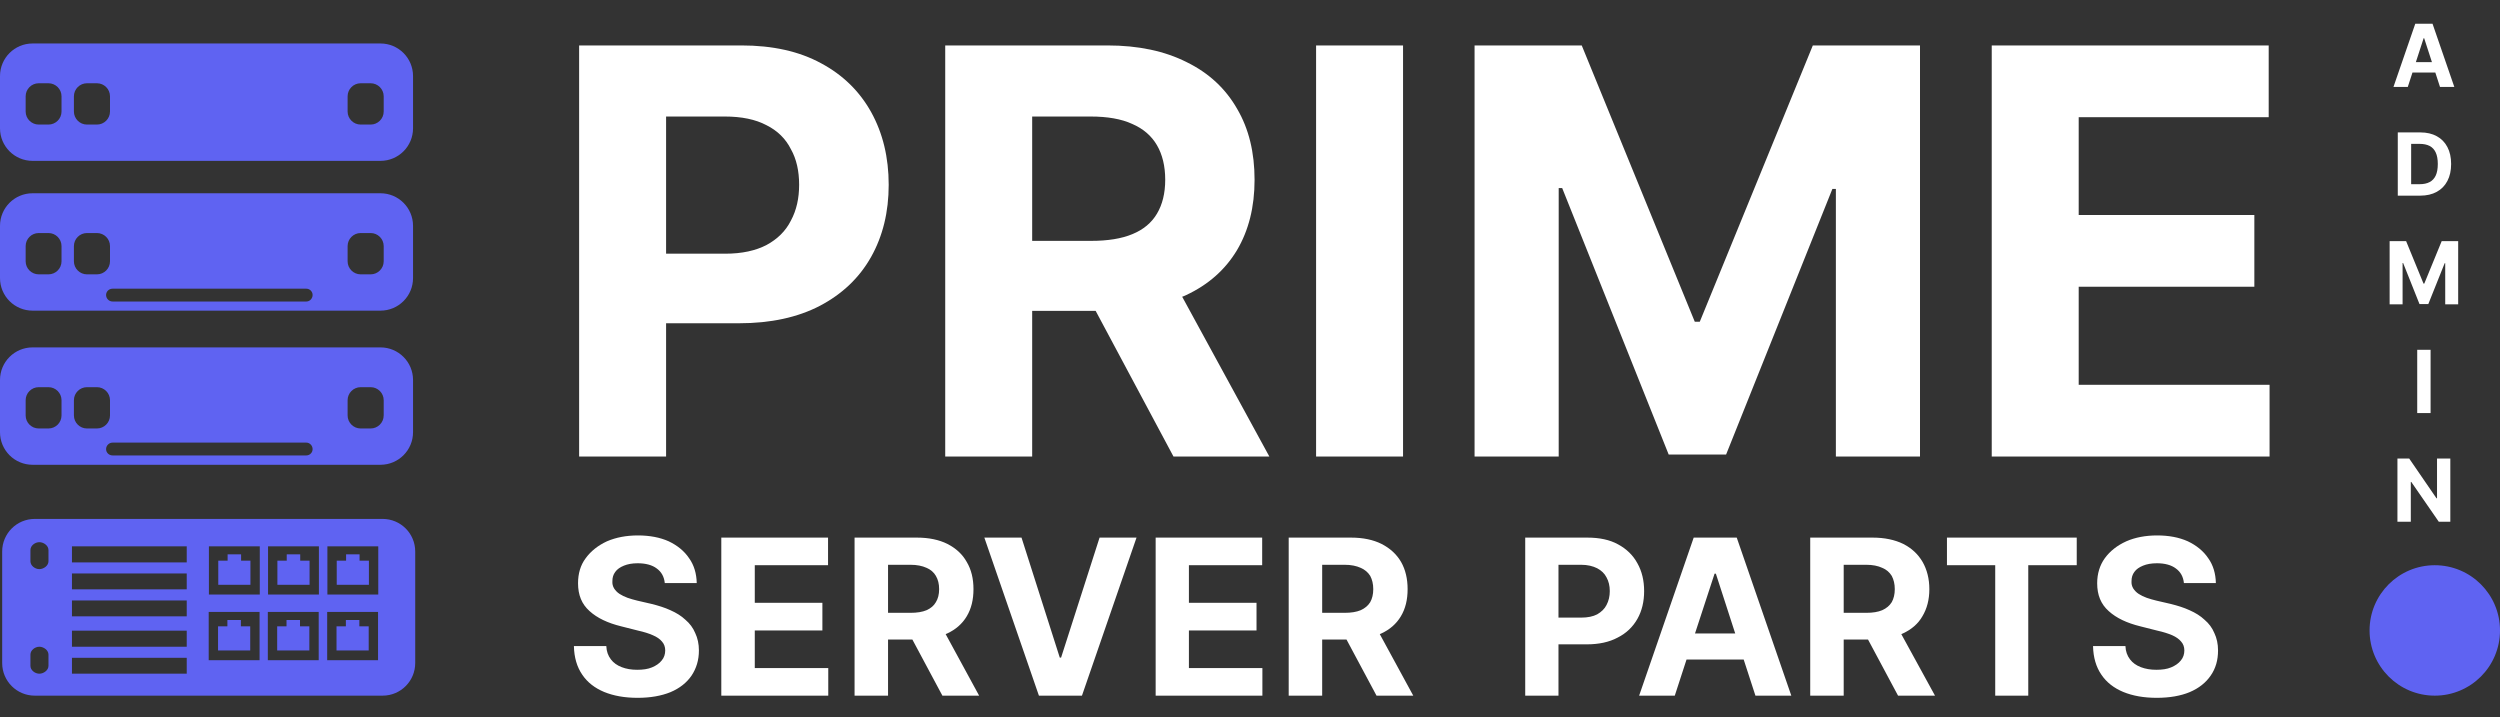 <svg width="115" height="33" viewBox="0 0 115 33" fill="none" xmlns="http://www.w3.org/2000/svg">
<rect x="0" y="0" width="115" height="33" fill="#333333" stroke="none"/>
<path d="M60.54 2.09V21H64.54V2.09H60.54ZM83.39 2.09L78.19 14.8H77.96L72.76 2.09H67.83V21H71.7V8.65H71.86L76.76 20.91H79.4L84.29 8.69H84.45V21H88.32V2.09H83.39ZM95.62 17.7V13.19H103.7V9.89H95.62V5.39H104.36V2.09H91.62V21H104.4V17.7H95.62Z" fill="white"/>
<path d="M54.38 13.65C54.44 13.63 54.49 13.61 54.55 13.58C55.58 13.1 56.36 12.41 56.9 11.51C57.44 10.6 57.71 9.52 57.71 8.27C57.71 7.02 57.45 5.93 56.91 5.01C56.38 4.08 55.61 3.36 54.59 2.86C53.58 2.35 52.37 2.09 50.94 2.09H43.48V21H47.48V14.3H50.4L53.98 21H58.39L54.38 13.65ZM47.48 5.36H50.17C50.94 5.36 51.58 5.47 52.08 5.7C52.59 5.92 52.97 6.25 53.22 6.68C53.47 7.11 53.6 7.64 53.6 8.27C53.6 8.89 53.47 9.41 53.22 9.83C52.97 10.25 52.6 10.56 52.09 10.77C51.59 10.98 50.95 11.08 50.19 11.08H47.48V5.36Z" fill="white"/>
<path d="M40.08 5.17C39.55 4.21 38.78 3.45 37.77 2.91C36.76 2.36 35.54 2.09 34.1 2.09H26.64V21H30.64V14.87H34C35.45 14.87 36.69 14.6 37.71 14.07C38.74 13.53 39.53 12.78 40.07 11.82C40.61 10.86 40.88 9.75 40.88 8.5C40.88 7.24 40.61 6.13 40.08 5.17ZM36.38 10.15C36.14 10.63 35.76 11 35.26 11.27C34.76 11.53 34.13 11.67 33.36 11.67H30.64V5.36H33.34C34.11 5.36 34.75 5.49 35.26 5.76C35.76 6.01 36.14 6.38 36.38 6.86C36.64 7.32 36.76 7.87 36.76 8.5C36.76 9.12 36.64 9.67 36.38 10.15Z" fill="white"/>
<path d="M31.98 29.12C31.88 28.88 31.73 28.68 31.53 28.51C31.34 28.33 31.11 28.19 30.84 28.07C30.58 27.95 30.29 27.86 29.97 27.78L29.32 27.63C29.16 27.59 29.01 27.55 28.87 27.5C28.73 27.45 28.61 27.39 28.5 27.32C28.39 27.25 28.31 27.16 28.25 27.07C28.19 26.97 28.16 26.86 28.17 26.73C28.17 26.57 28.21 26.43 28.3 26.31C28.39 26.18 28.53 26.09 28.7 26.02C28.87 25.95 29.08 25.91 29.33 25.91C29.7 25.91 30 25.99 30.21 26.15C30.43 26.31 30.55 26.53 30.58 26.82H32.05C32.04 26.39 31.93 26 31.7 25.68C31.48 25.35 31.16 25.09 30.76 24.9C30.36 24.72 29.88 24.63 29.35 24.63C28.81 24.63 28.34 24.72 27.92 24.9C27.51 25.09 27.18 25.35 26.94 25.68C26.7 26 26.59 26.39 26.59 26.83C26.59 27.37 26.76 27.79 27.12 28.11C27.47 28.43 27.96 28.66 28.57 28.81L29.36 29.01C29.63 29.07 29.85 29.14 30.03 29.22C30.22 29.3 30.36 29.4 30.45 29.51C30.55 29.62 30.6 29.76 30.6 29.92C30.6 30.09 30.55 30.25 30.44 30.38C30.33 30.52 30.18 30.62 29.99 30.7C29.8 30.78 29.57 30.81 29.31 30.81C29.04 30.81 28.81 30.77 28.6 30.69C28.39 30.61 28.22 30.49 28.1 30.33C27.97 30.16 27.9 29.96 27.89 29.72H26.4C26.41 30.24 26.54 30.68 26.78 31.03C27.02 31.39 27.36 31.65 27.79 31.83C28.23 32.01 28.74 32.1 29.33 32.1C29.92 32.1 30.42 32.01 30.84 31.84C31.27 31.66 31.59 31.4 31.81 31.08C32.03 30.75 32.15 30.37 32.15 29.92C32.15 29.62 32.09 29.35 31.98 29.12ZM34.72 30.73V29H37.83V27.73H34.72V26H38.09V24.73H33.18V32H38.1V30.73H34.72ZM50.58 24.73L48.81 30.25H48.75L46.99 24.73H45.28L47.79 32H49.77L52.28 24.73H50.58ZM54.69 30.73V29H57.8V27.73H54.69V26H58.06V24.73H53.16V32H58.07V30.73H54.69ZM75.32 25.91C75.12 25.54 74.82 25.25 74.43 25.04C74.05 24.83 73.58 24.73 73.02 24.73H70.16V28.365V32H71.69V29.64H72.99C73.54 29.64 74.02 29.54 74.41 29.33C74.81 29.13 75.11 28.84 75.32 28.47C75.53 28.1 75.63 27.67 75.63 27.19C75.63 26.71 75.53 26.28 75.32 25.91ZM73.9 27.83C73.81 28.01 73.66 28.15 73.47 28.26C73.28 28.36 73.03 28.41 72.74 28.41H71.69V25.98H72.73C73.03 25.98 73.27 26.04 73.47 26.14C73.66 26.24 73.81 26.38 73.9 26.56C74 26.74 74.05 26.95 74.05 27.19C74.05 27.43 74 27.64 73.9 27.83ZM89.56 24.73V26H91.78V32H93.3V26H95.53V24.73H89.56ZM101.86 29.12C101.76 28.88 101.61 28.68 101.41 28.51C101.22 28.33 100.99 28.19 100.72 28.07C100.46 27.95 100.17 27.86 99.85 27.78L99.2 27.63C99.04 27.59 98.89 27.55 98.75 27.5C98.61 27.45 98.49 27.39 98.38 27.32C98.27 27.25 98.19 27.16 98.13 27.07C98.07 26.97 98.04 26.86 98.05 26.73C98.05 26.57 98.09 26.43 98.18 26.31C98.27 26.18 98.41 26.09 98.58 26.02C98.75 25.95 98.96 25.91 99.22 25.91C99.58 25.91 99.88 25.99 100.09 26.15C100.31 26.31 100.43 26.53 100.46 26.82H101.93C101.92 26.39 101.81 26 101.58 25.68C101.36 25.35 101.04 25.09 100.64 24.9C100.24 24.72 99.77 24.63 99.23 24.63C98.7 24.63 98.22 24.72 97.81 24.9C97.39 25.09 97.06 25.35 96.82 25.68C96.59 26 96.47 26.39 96.47 26.83C96.47 27.37 96.64 27.79 97 28.11C97.35 28.43 97.84 28.66 98.45 28.81L99.24 29.01C99.51 29.07 99.73 29.14 99.92 29.22C100.1 29.3 100.24 29.4 100.33 29.51C100.43 29.62 100.48 29.76 100.48 29.92C100.48 30.09 100.43 30.25 100.32 30.38C100.21 30.52 100.06 30.62 99.87 30.7C99.68 30.78 99.45 30.81 99.19 30.81C98.93 30.81 98.69 30.77 98.48 30.69C98.27 30.61 98.1 30.49 97.98 30.33C97.85 30.16 97.78 29.96 97.77 29.72H96.28C96.29 30.24 96.42 30.68 96.66 31.03C96.9 31.39 97.24 31.65 97.67 31.83C98.11 32.01 98.62 32.1 99.21 32.1C99.8 32.1 100.31 32.01 100.72 31.84C101.15 31.66 101.47 31.4 101.69 31.08C101.92 30.75 102.03 30.37 102.03 29.92C102.03 29.62 101.97 29.35 101.86 29.12Z" fill="white"/>
<path d="M43.5 29.17C43.52 29.16 43.55 29.15 43.57 29.14C43.96 28.96 44.26 28.7 44.47 28.35C44.68 28 44.78 27.59 44.78 27.1C44.78 26.62 44.68 26.2 44.47 25.85C44.27 25.49 43.97 25.22 43.58 25.02C43.2 24.83 42.73 24.73 42.18 24.73H39.31V32H40.85V29.42H41.97L43.35 32H45.04L43.5 29.17ZM41.89 28.19H40.85V25.98H41.88C42.18 25.98 42.42 26.03 42.62 26.12C42.81 26.2 42.96 26.33 43.05 26.49C43.15 26.66 43.2 26.86 43.2 27.1C43.2 27.34 43.15 27.54 43.05 27.7C42.96 27.86 42.82 27.98 42.62 28.07C42.43 28.15 42.18 28.19 41.89 28.19Z" fill="white"/>
<path d="M63.47 29.17C63.49 29.16 63.52 29.15 63.54 29.14C63.93 28.96 64.23 28.7 64.44 28.35C64.65 28 64.75 27.59 64.75 27.1C64.75 26.62 64.65 26.2 64.45 25.85C64.24 25.49 63.94 25.22 63.55 25.02C63.17 24.83 62.7 24.73 62.15 24.73H59.28V32H60.82V29.42H61.94L63.32 32H65.01L63.47 29.17ZM61.86 28.19H60.82V25.98H61.85C62.15 25.98 62.39 26.03 62.59 26.12C62.78 26.2 62.93 26.33 63.03 26.49C63.12 26.66 63.17 26.86 63.17 27.1C63.17 27.34 63.12 27.54 63.03 27.7C62.93 27.86 62.79 27.98 62.59 28.07C62.4 28.15 62.15 28.19 61.86 28.19Z" fill="white"/>
<path d="M79.89 24.73H77.91L75.4 32H77.04L77.58 30.34H80.21L80.75 32H82.4L79.89 24.73ZM77.97 29.14L78.87 26.39H78.93L79.82 29.14H77.97Z" fill="white"/>
<path d="M17.5 2H1.5C0.67 2 0 2.67 0 3.5V5.9C0 6.73 0.67 7.4 1.5 7.4H17.5C18.33 7.4 19 6.73 19 5.9V3.5C19 2.67 18.33 2 17.5 2ZM2.83 5.13C2.83 5.46 2.56 5.73 2.23 5.73H1.78C1.45 5.73 1.18 5.46 1.18 5.13V4.43C1.18 4.1 1.45 3.83 1.78 3.83H2.23C2.56 3.83 2.83 4.1 2.83 4.43V5.13ZM5.06 5.13C5.06 5.46 4.79 5.73 4.46 5.73H4C3.67 5.73 3.4 5.46 3.4 5.13V4.43C3.4 4.1 3.67 3.83 4 3.83H4.46C4.79 3.83 5.06 4.1 5.06 4.43V5.13ZM17.65 5.13C17.65 5.46 17.38 5.73 17.05 5.73H16.59C16.26 5.73 15.99 5.46 15.99 5.13V4.43C15.99 4.1 16.26 3.83 16.59 3.83H17.05C17.38 3.83 17.65 4.1 17.65 4.43V5.13Z" fill="#5F63F2"/>
<path d="M17.5 8.89H1.5C0.67 8.89 0 9.56 0 10.39V12.79C0 13.62 0.67 14.29 1.5 14.29H17.5C18.33 14.29 19 13.62 19 12.79V10.39C19 9.56 18.33 8.89 17.5 8.89ZM2.83 12.02C2.83 12.35 2.56 12.62 2.23 12.62H1.78C1.45 12.62 1.18 12.35 1.18 12.02V11.32C1.18 10.99 1.45 10.72 1.78 10.72H2.23C2.56 10.72 2.83 10.99 2.83 11.32V12.02ZM4 12.62C3.67 12.62 3.4 12.35 3.4 12.02V11.32C3.4 10.99 3.67 10.72 4 10.72H4.46C4.79 10.72 5.06 10.99 5.06 11.32V12.02C5.06 12.35 4.79 12.62 4.46 12.62H4ZM14.09 13.87H5.18C5.01 13.87 4.88 13.73 4.88 13.57C4.88 13.41 5.01 13.28 5.18 13.28H14.09C14.25 13.28 14.38 13.41 14.38 13.57C14.38 13.73 14.25 13.87 14.09 13.87ZM17.65 12.02C17.65 12.35 17.38 12.62 17.05 12.62H16.59C16.26 12.62 15.99 12.35 15.99 12.02V11.32C15.99 10.99 16.26 10.72 16.59 10.72H17.05C17.38 10.72 17.65 10.99 17.65 11.32V12.02Z" fill="#5F63F2"/>
<path d="M17.5 15.98H1.5C0.67 15.98 0 16.65 0 17.48V19.88C0 20.71 0.67 21.38 1.5 21.38H17.5C18.33 21.38 19 20.71 19 19.88V17.48C19 16.65 18.33 15.98 17.5 15.98ZM2.83 19.11C2.83 19.44 2.56 19.71 2.23 19.71H1.78C1.45 19.71 1.18 19.44 1.18 19.11V18.41C1.18 18.08 1.45 17.81 1.78 17.81H2.23C2.56 17.81 2.83 18.08 2.83 18.41V19.11ZM4 19.71C3.67 19.71 3.4 19.44 3.4 19.11V18.41C3.4 18.08 3.67 17.81 4 17.81H4.46C4.79 17.81 5.06 18.08 5.06 18.41V19.11C5.06 19.44 4.79 19.71 4.46 19.71H4ZM14.09 20.95H5.18C5.01 20.95 4.88 20.82 4.88 20.66C4.88 20.5 5.01 20.36 5.18 20.36H14.09C14.25 20.36 14.38 20.5 14.38 20.66C14.38 20.82 14.25 20.95 14.09 20.95ZM17.65 19.11C17.65 19.44 17.38 19.71 17.05 19.71H16.59C16.26 19.71 15.99 19.44 15.99 19.11V18.41C15.99 18.08 16.26 17.81 16.59 17.81H17.05C17.38 17.81 17.65 18.08 17.65 18.41V19.11Z" fill="#5F63F2"/>
<path d="M11.08 28.81V28.52H10.46V28.81H10.03V29.92H11.51V28.81H11.08ZM11.08 28.81V28.52H10.46V28.81H10.03V29.92H11.51V28.81H11.08ZM11.08 28.81V28.52H10.46V28.81H10.03V29.92H11.51V28.81H11.08ZM13.8 28.81V28.52H13.18V28.81H12.75V29.92H14.23V28.81H13.8ZM13.81 25.79V25.5H13.19V25.79H12.76V26.9H14.24V25.79H13.81ZM13.81 25.79V25.5H13.19V25.79H12.76V26.9H14.24V25.79H13.81ZM13.8 28.81V28.52H13.18V28.81H12.75V29.92H14.23V28.81H13.8ZM11.08 28.81V28.52H10.46V28.81H10.03V29.92H11.51V28.81H11.08ZM11.08 28.81V28.52H10.46V28.81H10.03V29.92H11.51V28.81H11.08ZM11.09 25.79V25.5H10.47V25.79H10.04V26.9H11.52V25.79H11.09ZM13.8 28.81V28.52H13.18V28.81H12.75V29.92H14.23V28.81H13.8ZM13.81 25.79V25.5H13.19V25.79H12.76V26.9H14.24V25.79H13.81ZM16.54 25.79V25.5H15.92V25.79H15.49V26.9H16.97V25.79H16.54ZM16.54 25.79V25.5H15.92V25.79H15.49V26.9H16.97V25.79H16.54ZM13.81 25.79V25.5H13.19V25.79H12.76V26.9H14.24V25.79H13.81ZM13.8 28.81V28.52H13.18V28.81H12.75V29.92H14.23V28.81H13.8ZM11.09 25.79V25.5H10.47V25.79H10.04V26.9H11.52V25.79H11.09ZM11.08 28.81V28.52H10.46V28.81H10.03V29.92H11.51V28.81H11.08ZM11.08 28.81V28.52H10.46V28.81H10.03V29.92H11.51V28.81H11.08ZM11.09 25.79V25.5H10.47V25.79H10.04V26.9H11.52V25.79H11.09ZM13.8 28.81V28.52H13.18V28.81H12.75V29.92H14.23V28.81H13.8ZM13.81 25.79V25.5H13.19V25.79H12.76V26.9H14.24V25.79H13.81ZM16.53 28.81V28.52H15.91V28.81H15.48V29.92H16.96V28.81H16.53ZM16.54 25.79V25.5H15.92V25.79H15.49V26.9H16.97V25.79H16.54ZM16.54 25.79V25.5H15.92V25.79H15.49V26.9H16.97V25.79H16.54ZM16.53 28.81V28.52H15.91V28.81H15.48V29.92H16.96V28.81H16.53ZM13.81 25.79V25.5H13.19V25.79H12.76V26.9H14.24V25.79H13.81ZM13.8 28.81V28.52H13.18V28.81H12.75V29.92H14.23V28.81H13.8ZM11.09 25.79V25.5H10.47V25.79H10.04V26.9H11.52V25.79H11.09ZM11.08 28.81V28.52H10.46V28.81H10.03V29.92H11.51V28.81H11.08ZM11.08 28.81V28.52H10.46V28.81H10.03V29.92H11.51V28.81H11.08ZM11.09 25.79V25.5H10.47V25.79H10.04V26.9H11.52V25.79H11.09ZM13.8 28.81V28.52H13.18V28.81H12.75V29.92H14.23V28.81H13.8ZM13.81 25.79V25.5H13.19V25.79H12.76V26.9H14.24V25.79H13.81ZM16.53 28.81V28.52H15.91V28.81H15.48V29.92H16.96V28.81H16.53ZM16.54 25.79V25.5H15.92V25.79H15.49V26.9H16.97V25.79H16.54ZM16.54 25.79V25.5H15.92V25.79H15.49V26.9H16.97V25.79H16.54ZM16.53 28.81V28.52H15.91V28.81H15.48V29.92H16.96V28.81H16.53ZM13.81 25.79V25.5H13.19V25.79H12.76V26.9H14.24V25.79H13.81ZM13.8 28.81V28.52H13.18V28.81H12.75V29.92H14.23V28.81H13.8ZM11.09 25.79V25.5H10.47V25.79H10.04V26.9H11.52V25.79H11.09ZM11.08 28.81V28.52H10.46V28.81H10.03V29.92H11.51V28.81H11.08ZM17.6 23.87H1.6C0.77 23.87 0.1 24.54 0.1 25.37V30.5C0.1 31.33 0.77 32 1.6 32H17.6C18.43 32 19.1 31.33 19.1 30.5V25.37C19.1 24.54 18.43 23.87 17.6 23.87ZM2.23 30.63C2.23 30.83 2.01 30.99 1.81 30.99C1.61 30.99 1.4 30.83 1.4 30.63V30.11C1.4 29.91 1.61 29.75 1.81 29.75C2.01 29.75 2.23 29.91 2.23 30.11V30.63ZM2.23 25.82C2.23 26.02 2.01 26.18 1.81 26.18C1.61 26.18 1.4 26.02 1.4 25.82V25.3C1.4 25.1 1.61 24.94 1.81 24.94C2.01 24.94 2.23 25.1 2.23 25.3V25.82ZM8.59 30.99H3.31V30.26H8.59V30.99ZM8.59 29.75H3.31V29.01H8.59V29.75ZM8.59 28.35H3.31V27.62H8.59V28.35ZM8.59 27.11H3.31V26.38H8.59V27.11ZM8.59 25.87H3.31V25.13H8.59V25.87ZM11.94 30.37H9.6V28.15H11.94V30.37ZM11.95 27.35H9.61V25.13H11.95V27.35ZM14.66 30.37H12.32V28.15H14.66V30.37ZM14.67 27.35H12.33V25.13H14.67V27.35ZM17.39 30.37H15.05V28.15H17.39V30.37ZM17.4 27.35H15.06V25.13H17.4V27.35ZM16.97 25.79H16.54V25.5H15.92V25.79H15.49V26.9H16.97V25.79ZM16.96 28.81H16.53V28.52H15.91V28.81H15.48V29.92H16.96V28.81ZM14.24 25.79H13.81V25.5H13.19V25.79H12.76V26.9H14.24V25.79ZM14.23 28.81H13.8V28.52H13.18V28.81H12.75V29.92H14.23V28.81ZM11.52 25.79H11.09V25.5H10.47V25.79H10.04V26.9H11.52V25.79ZM11.51 28.81H11.08V28.52H10.46V28.81H10.03V29.92H11.51V28.81ZM11.08 28.81V28.52H10.46V28.81H10.03V29.92H11.51V28.81H11.08ZM11.09 25.79V25.5H10.47V25.79H10.04V26.9H11.52V25.79H11.09ZM13.8 28.81V28.52H13.18V28.81H12.75V29.92H14.23V28.81H13.8ZM13.81 25.79V25.5H13.19V25.79H12.76V26.9H14.24V25.79H13.81ZM16.53 28.81V28.52H15.91V28.81H15.48V29.92H16.96V28.81H16.53ZM16.54 25.79V25.5H15.92V25.79H15.49V26.9H16.97V25.79H16.54ZM16.54 25.79V25.5H15.92V25.79H15.49V26.9H16.97V25.79H16.54ZM16.53 28.81V28.52H15.91V28.81H15.48V29.92H16.96V28.81H16.53ZM13.81 25.79V25.5H13.19V25.79H12.76V26.9H14.24V25.79H13.81ZM13.8 28.81V28.52H13.18V28.81H12.75V29.92H14.23V28.81H13.8ZM11.09 25.79V25.5H10.47V25.79H10.04V26.9H11.52V25.79H11.09ZM11.08 28.81V28.52H10.46V28.81H10.03V29.92H11.51V28.81H11.08ZM11.08 28.81V28.52H10.46V28.81H10.03V29.92H11.51V28.81H11.08ZM11.09 25.79V25.5H10.47V25.79H10.04V26.9H11.52V25.79H11.09ZM13.8 28.81V28.52H13.18V28.81H12.75V29.92H14.23V28.81H13.8ZM13.81 25.79V25.5H13.19V25.79H12.76V26.9H14.24V25.79H13.81ZM16.53 28.81V28.52H15.91V28.81H15.48V29.92H16.96V28.81H16.53ZM16.54 25.79V25.5H15.92V25.79H15.49V26.9H16.97V25.79H16.54ZM16.54 25.79V25.5H15.92V25.79H15.49V26.9H16.97V25.79H16.54ZM16.53 28.81V28.52H15.91V28.81H15.48V29.92H16.96V28.81H16.53ZM13.81 25.79V25.5H13.19V25.79H12.76V26.9H14.24V25.79H13.81ZM13.8 28.81V28.52H13.18V28.81H12.75V29.92H14.23V28.81H13.8ZM11.09 25.79V25.5H10.47V25.79H10.04V26.9H11.52V25.79H11.09ZM11.08 28.81V28.52H10.46V28.81H10.03V29.92H11.51V28.81H11.08ZM11.08 28.81V28.52H10.46V28.81H10.03V29.92H11.51V28.81H11.08ZM11.09 25.79V25.5H10.47V25.79H10.04V26.9H11.52V25.79H11.09ZM13.8 28.81V28.52H13.18V28.81H12.75V29.92H14.23V28.81H13.8ZM13.81 25.79V25.5H13.19V25.79H12.76V26.9H14.24V25.79H13.81ZM13.81 25.79V25.5H13.19V25.79H12.76V26.9H14.24V25.79H13.81ZM13.8 28.81V28.52H13.18V28.81H12.75V29.92H14.23V28.81H13.8ZM11.09 25.79V25.5H10.47V25.79H10.04V26.9H11.52V25.79H11.09ZM11.08 28.81V28.52H10.46V28.81H10.03V29.92H11.51V28.81H11.08ZM11.08 28.81V28.52H10.46V28.81H10.03V29.92H11.51V28.81H11.08ZM13.8 28.81V28.52H13.18V28.81H12.75V29.92H14.23V28.81H13.8ZM13.8 28.81V28.52H13.18V28.81H12.75V29.92H14.23V28.81H13.8ZM11.08 28.81V28.52H10.46V28.81H10.03V29.92H11.51V28.81H11.08Z" fill="#5F63F2"/>
<path d="M87.46 29.17C87.49 29.16 87.51 29.15 87.53 29.14C87.92 28.96 88.23 28.7 88.43 28.35C88.64 28 88.75 27.59 88.75 27.1C88.75 26.62 88.64 26.2 88.44 25.85C88.23 25.49 87.94 25.22 87.55 25.02C87.16 24.83 86.69 24.73 86.14 24.73H83.27V32H84.81V29.42H85.93L87.31 32H89.01L87.46 29.17ZM85.85 28.19H84.81V25.98H85.85C86.14 25.98 86.39 26.03 86.58 26.12C86.78 26.2 86.92 26.33 87.02 26.49C87.11 26.66 87.16 26.86 87.16 27.1C87.16 27.34 87.11 27.54 87.02 27.7C86.92 27.86 86.78 27.98 86.58 28.07C86.39 28.15 86.15 28.19 85.85 28.19Z" fill="white"/>
<path d="M112 32C113.657 32 115 30.657 115 29C115 27.343 113.657 26 112 26C110.343 26 109 27.343 109 29C109 30.657 110.343 32 112 32Z" fill="#5F63F2"/>
<path d="M110.758 4H110.099L111.103 1.091H111.896L112.899 4H112.24L111.511 1.756H111.488L110.758 4ZM110.717 2.857H112.274V3.337H110.717V2.857ZM111.329 9H110.298V6.091H111.338C111.63 6.091 111.882 6.149 112.093 6.266C112.304 6.381 112.467 6.547 112.58 6.764C112.695 6.981 112.752 7.241 112.752 7.543C112.752 7.846 112.695 8.106 112.58 8.324C112.467 8.542 112.303 8.709 112.09 8.825C111.878 8.942 111.624 9 111.329 9ZM110.913 8.473H111.303C111.485 8.473 111.638 8.441 111.762 8.376C111.887 8.311 111.981 8.21 112.044 8.074C112.107 7.937 112.139 7.759 112.139 7.543C112.139 7.328 112.107 7.152 112.044 7.016C111.981 6.879 111.888 6.779 111.764 6.714C111.64 6.65 111.487 6.618 111.305 6.618H110.913V8.473ZM109.923 11.091H110.681L111.482 13.046H111.517L112.318 11.091H113.076V14H112.48V12.107H112.455L111.703 13.986H111.296L110.544 12.099H110.519V14H109.923V11.091ZM111.807 16.091V19H111.192V16.091H111.807ZM112.715 21.091V24H112.184L110.919 22.169H110.897V24H110.282V21.091H110.822L112.078 22.921H112.103V21.091H112.715Z" fill="white"/>
</svg>
